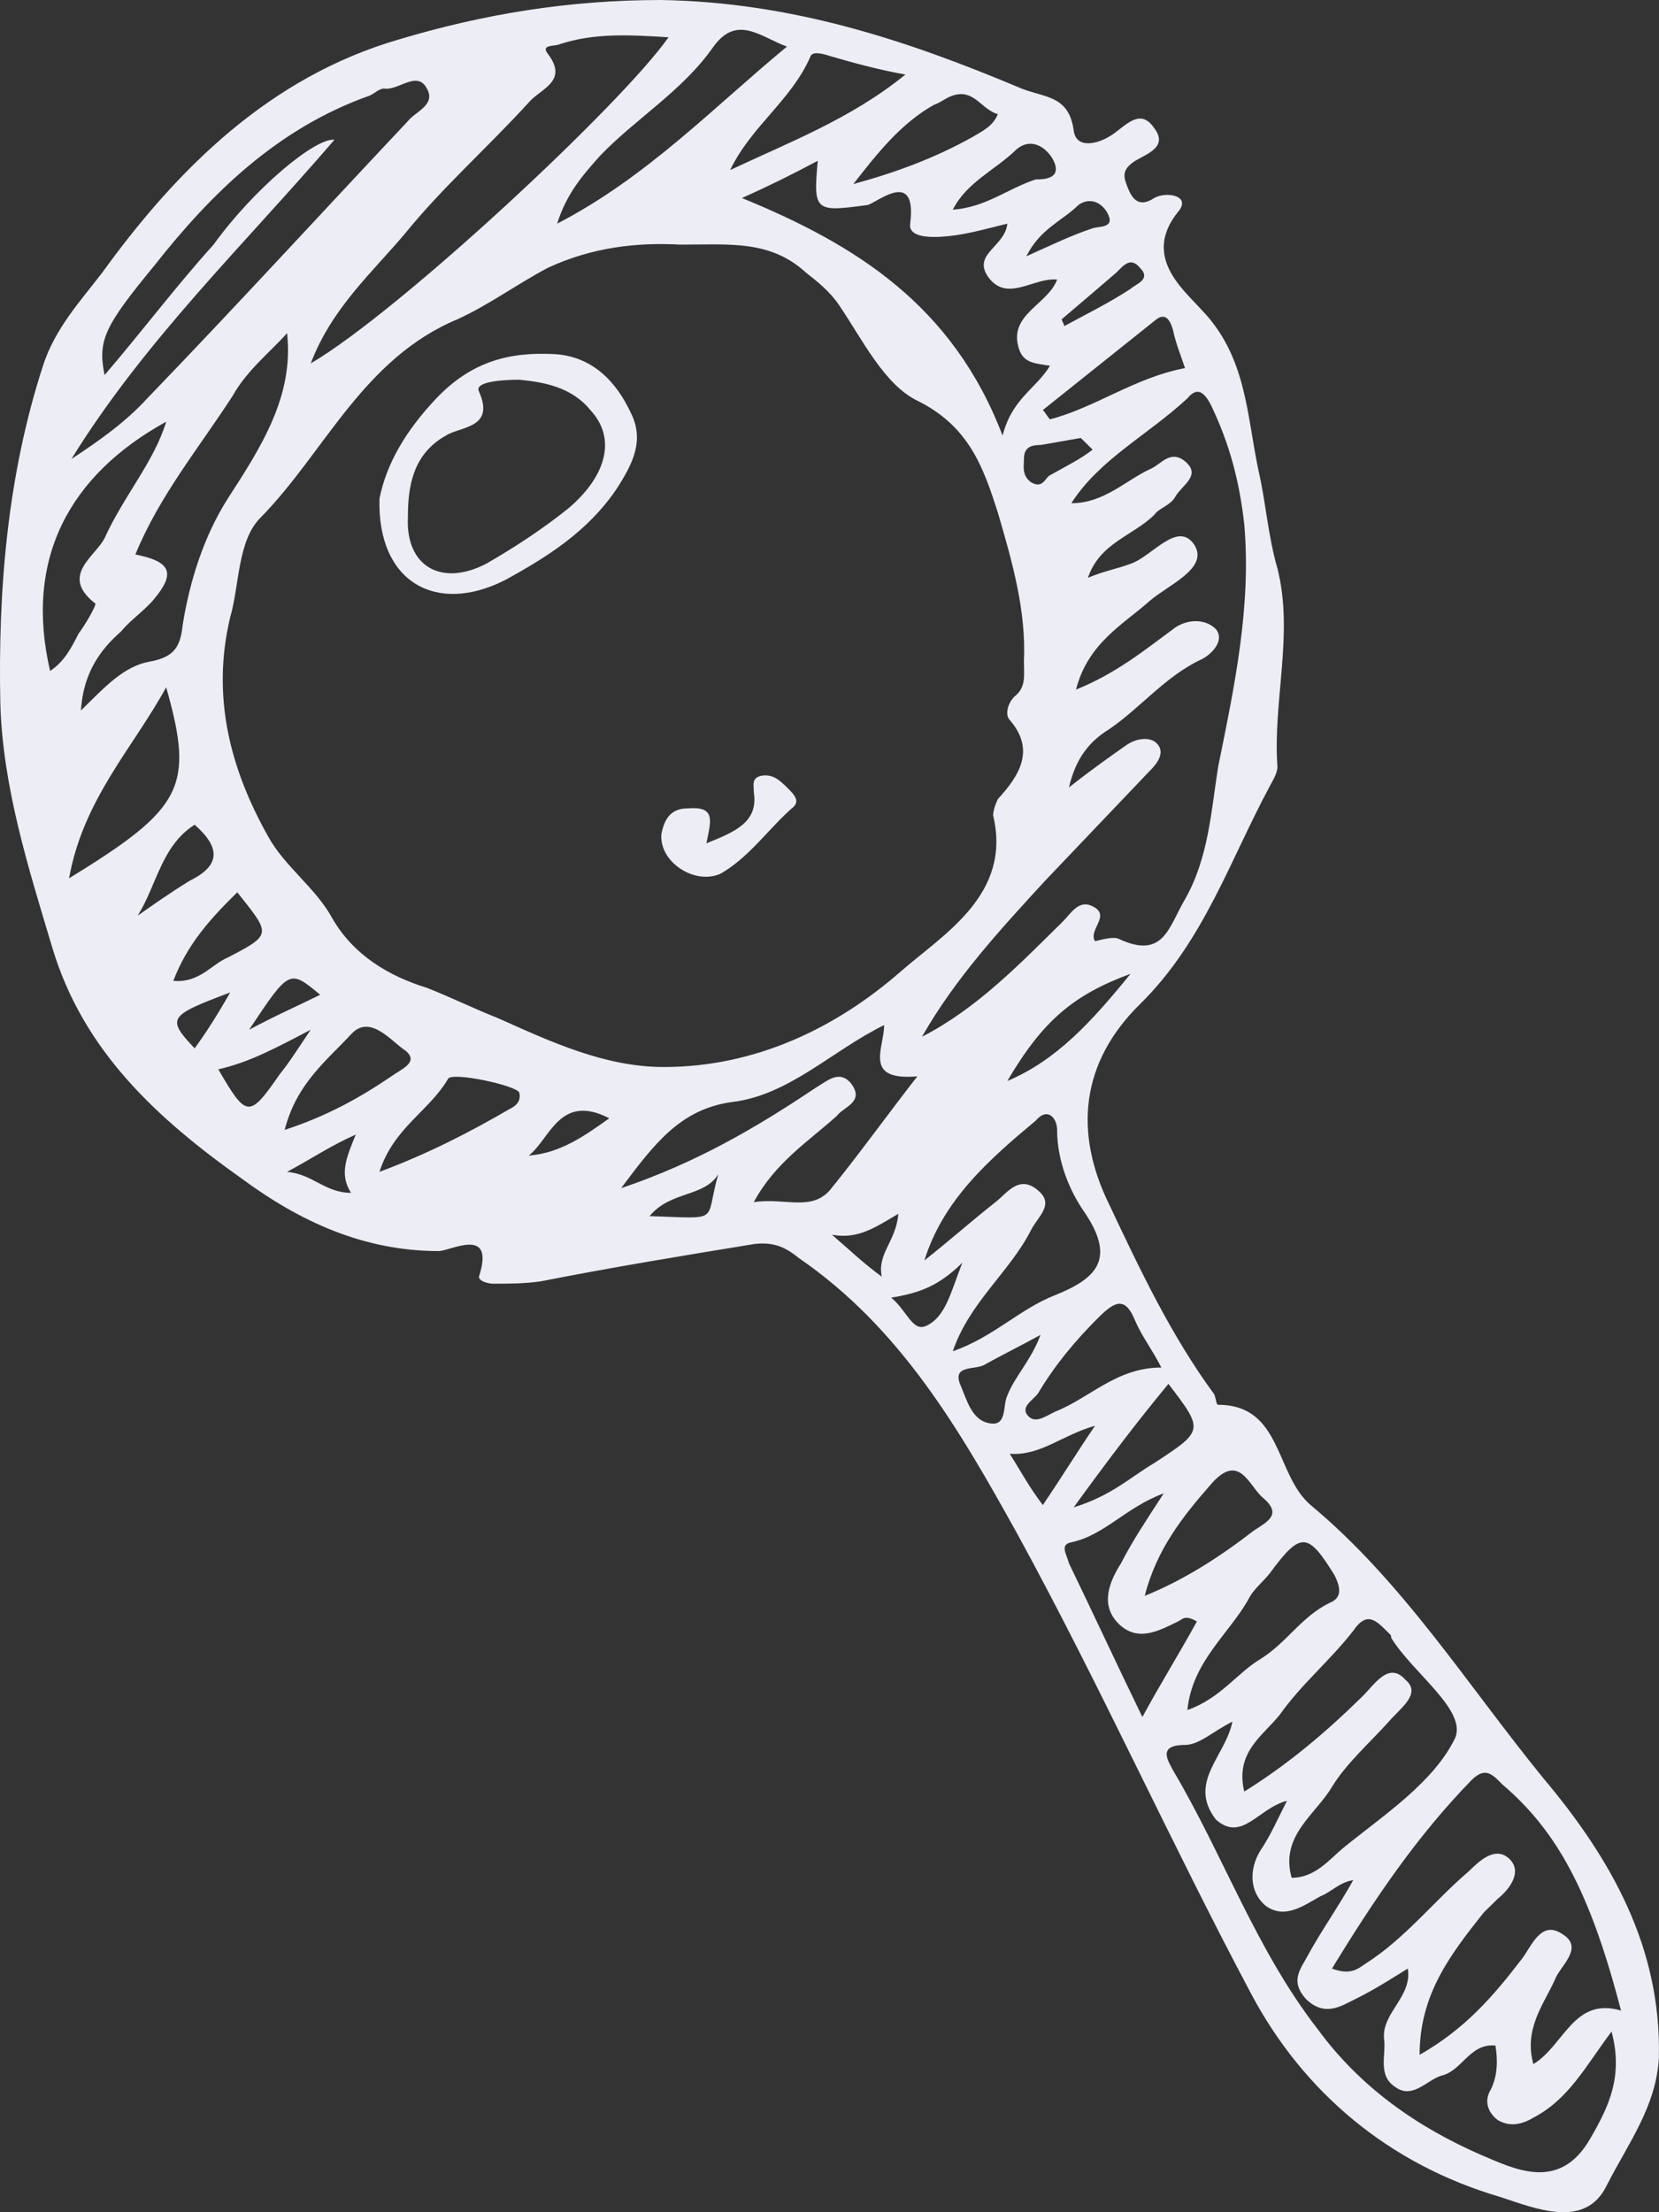 <svg width="30" height="40" viewBox="0 0 30 40" fill="none" xmlns="http://www.w3.org/2000/svg">
<rect x="0" y="0" width="30" height="40" fill="#333333" stroke="none"/>
<path d="M13.631 22.495C12.346 22.705 11.06 22.916 9.775 23.169C9.475 23.211 9.218 23.211 8.918 23.211C8.833 23.211 8.661 23.169 8.661 23.084C8.961 22.158 8.147 22.621 7.933 22.621C6.562 22.621 5.405 22.073 4.377 21.315C2.834 20.22 1.506 18.998 0.949 17.145C0.52 15.713 0.049 14.238 0.006 12.722C-0.037 10.658 0.135 8.593 0.777 6.614C0.992 5.94 1.463 5.434 1.849 4.929C3.22 3.033 4.891 1.39 7.204 0.716C8.747 0.253 10.289 0 11.96 0C14.317 0.042 16.373 0.716 18.473 1.601C18.901 1.769 19.33 1.727 19.416 2.359C19.458 2.696 19.844 2.612 20.101 2.443C20.358 2.275 20.615 1.938 20.872 2.317C21.129 2.654 20.744 2.78 20.529 2.907C20.272 3.075 20.315 3.201 20.401 3.412C20.487 3.623 20.615 3.749 20.872 3.581C21.087 3.454 21.558 3.538 21.301 3.833C20.658 4.634 21.386 5.223 21.729 5.603C22.543 6.445 22.543 7.498 22.758 8.509C22.886 9.057 22.929 9.689 23.1 10.278C23.4 11.458 23.015 12.68 23.1 13.859C23.1 13.985 23.015 14.112 22.972 14.196C22.243 15.544 21.772 17.018 20.615 18.156C19.544 19.209 19.416 20.473 20.058 21.779C20.615 22.958 21.172 24.137 21.943 25.191C21.986 25.233 21.986 25.401 22.029 25.401C23.186 25.401 23.057 26.665 23.7 27.213C25.371 28.603 26.528 30.456 27.899 32.141C29.142 33.616 30.041 35.216 29.998 37.196C29.956 38.081 29.442 38.755 29.056 39.513C28.67 40.313 27.77 39.934 27.128 39.724C25.114 39.134 23.572 37.828 22.629 36.059C21.172 33.321 19.887 30.456 18.387 27.718C17.359 25.865 16.288 24.011 14.445 22.747C14.188 22.537 13.974 22.453 13.631 22.495ZM12.303 4.423C11.532 4.381 10.718 4.465 9.904 4.844C9.347 5.139 8.833 5.518 8.276 5.771C6.562 6.487 5.876 8.172 4.719 9.352C4.291 9.773 4.334 10.573 4.162 11.163C3.82 12.595 4.162 13.901 4.848 15.123C5.148 15.67 5.705 16.049 6.005 16.597C6.39 17.271 7.033 17.65 7.719 17.861C8.147 18.029 8.575 18.24 9.004 18.409C9.947 18.83 10.932 19.293 12.003 19.293C13.674 19.293 15.131 18.577 16.288 17.566C17.059 16.892 18.302 16.176 17.959 14.744C17.959 14.659 18.002 14.533 18.044 14.449C18.43 14.027 18.73 13.564 18.259 13.017C18.173 12.932 18.216 12.722 18.344 12.595C18.559 12.427 18.516 12.216 18.516 11.963C18.559 11.037 18.302 10.152 18.044 9.267C17.787 8.467 17.53 7.709 16.588 7.245C15.988 6.951 15.602 6.15 15.174 5.518C15.002 5.266 14.788 5.097 14.574 4.929C13.931 4.339 13.203 4.423 12.303 4.423ZM19.373 9.099C19.973 9.099 20.358 8.678 20.829 8.467C21.001 8.383 21.172 8.13 21.429 8.341C21.729 8.593 21.386 8.762 21.258 8.973C21.172 9.141 20.958 9.183 20.872 9.31C20.487 9.689 19.887 9.815 19.673 10.447C19.973 10.321 20.23 10.278 20.444 10.194C20.829 10.068 21.301 9.394 21.601 9.857C21.858 10.278 21.129 10.573 20.787 10.868C20.315 11.289 19.673 11.626 19.458 12.469C20.187 12.174 20.701 11.753 21.215 11.374C21.429 11.205 21.772 11.163 21.986 11.374C22.158 11.584 21.901 11.837 21.729 11.921C21.087 12.216 20.615 12.806 20.058 13.185C19.715 13.396 19.458 13.691 19.33 14.238C19.758 13.901 20.058 13.691 20.358 13.48C20.529 13.354 20.787 13.311 20.915 13.438C21.087 13.606 20.915 13.817 20.787 13.943C20.144 14.617 19.544 15.249 18.901 15.923C18.087 16.808 17.273 17.692 16.673 18.745C17.659 18.24 18.43 17.44 19.201 16.681C19.373 16.513 19.501 16.26 19.758 16.387C20.101 16.555 19.673 16.808 19.801 17.018C19.973 16.976 20.144 16.934 20.23 16.976C21.044 17.355 21.129 16.766 21.429 16.26C21.858 15.502 21.901 14.659 22.029 13.859C22.329 12.385 22.629 10.952 22.5 9.478C22.415 8.72 22.243 8.046 21.901 7.33C21.772 7.077 21.643 6.993 21.472 7.203C20.744 7.877 19.887 8.299 19.373 9.099ZM24.086 35.595C24.428 35.722 24.557 35.595 24.686 35.511C25.414 35.048 25.928 34.374 26.571 33.826C26.742 33.658 27.042 33.363 27.299 33.616C27.514 33.826 27.342 34.121 27.085 34.332C26.999 34.416 26.914 34.5 26.828 34.584C26.228 35.343 25.671 36.059 25.671 37.154C26.485 36.691 26.999 36.101 27.514 35.427C27.685 35.216 27.856 34.711 28.242 34.964C28.67 35.216 28.199 35.553 28.113 35.806C27.899 36.269 27.556 36.691 27.728 37.322C28.285 36.986 28.456 36.101 29.313 36.354C28.756 34.205 28.156 33.11 27.171 32.268C26.999 32.099 26.871 31.931 26.614 32.183C25.628 33.194 24.857 34.332 24.086 35.595ZM22.286 31.13C21.943 31.299 21.686 31.551 21.429 31.551C20.915 31.551 21.129 31.846 21.215 32.015C22.115 33.531 22.715 35.258 23.829 36.691C24.6 37.744 25.628 38.46 26.785 38.965C27.385 39.218 28.199 39.639 28.756 38.67C29.099 38.081 29.356 37.533 29.142 36.733C28.67 37.365 28.37 37.954 27.728 38.291C27.514 38.418 27.299 38.46 27.085 38.334C26.914 38.207 26.828 37.996 26.956 37.786C27.085 37.533 27.085 37.238 27.042 36.986C26.571 36.943 26.442 37.449 26.057 37.533C25.8 37.617 25.543 37.954 25.243 37.744C24.9 37.533 25.071 37.154 25.028 36.859C24.985 36.396 25.543 36.101 25.457 35.595C25.114 35.806 24.857 35.974 24.514 36.143C24.257 36.269 23.957 36.48 23.614 36.143C23.314 35.806 23.529 35.595 23.657 35.343C23.914 34.879 24.214 34.458 24.471 33.995C24.214 34.037 24.086 34.205 23.872 34.29C23.572 34.458 23.229 34.711 22.886 34.458C22.586 34.205 22.586 33.784 22.8 33.447C22.972 33.194 23.1 32.899 23.272 32.562C22.758 32.689 22.458 33.321 21.986 32.899C21.472 32.225 22.158 31.762 22.286 31.13ZM6.048 2.527C4.419 4.423 2.62 6.15 1.292 8.299C1.806 7.962 2.277 7.625 2.663 7.203C4.248 5.56 5.79 3.875 7.376 2.19C7.504 2.022 7.89 1.896 7.719 1.601C7.547 1.264 7.204 1.643 6.947 1.601C6.862 1.601 6.776 1.685 6.69 1.727C5.019 2.317 3.82 3.496 2.791 4.802C1.891 5.897 1.763 6.15 1.891 6.782C2.577 5.982 3.177 5.181 3.862 4.423C4.591 3.412 5.705 2.485 6.048 2.527ZM5.619 6.571C7.204 5.645 11.232 1.896 12.089 0.674C11.403 0.632 10.761 0.59 10.118 0.8C10.032 0.842 9.775 0.8 9.904 0.969C10.289 1.474 9.775 1.601 9.561 1.853C8.833 2.654 8.018 3.37 7.333 4.212C6.733 4.929 6.005 5.56 5.619 6.571ZM18.987 6.614C18.73 6.571 18.516 6.571 18.43 6.319C18.216 5.687 18.944 5.518 19.116 5.055C18.687 5.013 18.216 5.476 17.873 5.013C17.573 4.592 18.173 4.465 18.216 4.044C17.873 4.128 17.573 4.212 17.273 4.255C16.973 4.297 16.416 4.339 16.459 4.044C16.588 3.033 15.859 3.665 15.688 3.707C14.745 3.833 14.702 3.833 14.788 2.907C14.317 3.159 13.888 3.37 13.417 3.581C15.474 4.423 17.23 5.518 18.13 7.877C18.302 7.203 18.73 7.035 18.987 6.614ZM22.5 32.394C23.314 31.888 24 31.299 24.643 30.667C24.857 30.456 25.114 30.035 25.414 30.372C25.714 30.625 25.328 30.877 25.114 31.13C24.771 31.509 24.343 31.888 24.086 32.31C23.786 32.815 23.143 33.194 23.357 33.953C23.786 33.953 24.043 33.616 24.3 33.405C25.028 32.815 25.928 32.225 26.314 31.425C26.528 30.92 25.543 30.246 25.157 29.614C25.157 29.572 25.157 29.572 25.114 29.529C24.9 29.319 24.728 29.108 24.471 29.487C24.043 30.035 23.529 30.456 23.143 31.004C22.843 31.383 22.329 31.678 22.5 32.394ZM1.463 12.848C1.891 12.427 2.234 12.048 2.705 11.963C3.177 11.879 3.263 11.669 3.305 11.289C3.434 10.489 3.691 9.689 4.119 9.015C4.719 8.088 5.319 7.161 5.191 6.024C4.891 6.361 4.462 6.698 4.205 7.161C3.605 8.088 2.877 8.973 2.448 10.026C3.091 10.152 3.177 10.363 2.791 10.826C2.62 11.037 2.363 11.205 2.191 11.416C1.806 11.753 1.506 12.174 1.463 12.848ZM16.716 22.79C17.145 22.453 17.573 22.073 18.002 21.736C18.216 21.568 18.43 21.231 18.773 21.526C19.073 21.779 18.773 21.989 18.644 22.242C18.259 23 17.53 23.548 17.23 24.432C17.959 24.18 18.43 23.674 19.073 23.421C19.801 23.127 20.187 22.79 19.63 21.947C19.33 21.526 19.116 20.978 19.116 20.43C19.116 20.22 18.944 20.009 18.73 20.262C17.873 20.978 17.059 21.694 16.716 22.79ZM13.631 21.736C14.188 21.652 14.66 21.905 15.002 21.526C15.517 20.894 16.031 20.178 16.588 19.462C15.602 19.546 15.988 18.956 15.988 18.535C15.045 18.998 14.274 19.799 13.246 19.925C12.303 20.051 11.832 20.683 11.232 21.484C12.603 21.02 13.674 20.388 14.745 19.672C14.96 19.546 15.174 19.335 15.388 19.588C15.645 19.925 15.259 20.009 15.131 20.178C14.617 20.641 14.017 21.02 13.631 21.736ZM14.231 0.842C13.76 0.674 13.331 0.253 12.903 0.842C12.346 1.643 11.489 2.148 10.846 2.822C10.546 3.159 10.246 3.496 10.075 4.044C11.703 3.201 12.903 1.938 14.231 0.842ZM0.906 12.132C1.163 11.963 1.292 11.711 1.42 11.458C1.549 11.289 1.763 10.91 1.72 10.91C1.077 10.405 1.72 10.068 1.891 9.731C2.234 8.973 2.791 8.341 3.005 7.625C1.249 8.593 0.435 10.11 0.906 12.132ZM21.472 30.92C22.072 30.709 22.372 30.246 22.8 29.993C23.272 29.698 23.529 29.235 24.043 28.982C24.257 28.898 24.257 28.729 24.129 28.476C23.657 27.718 23.529 27.676 22.972 28.434C22.843 28.603 22.672 28.729 22.586 28.898C22.243 29.529 21.558 30.035 21.472 30.92ZM21.044 27.002C20.358 27.255 19.973 27.76 19.373 27.887C19.158 27.929 19.287 28.097 19.33 28.266C19.758 29.15 20.187 30.077 20.658 31.046C21.001 30.414 21.344 29.866 21.643 29.319C21.429 29.192 21.386 29.277 21.301 29.319C20.958 29.487 20.572 29.698 20.23 29.361C19.887 29.024 20.058 28.603 20.272 28.266C20.487 27.845 20.744 27.465 21.044 27.002ZM1.249 15.881C3.305 14.617 3.52 14.238 3.005 12.427C2.406 13.522 1.506 14.449 1.249 15.881ZM16.373 1.348C15.902 1.264 15.431 1.137 15.002 1.011C14.874 0.969 14.702 0.927 14.66 1.011C14.317 1.811 13.588 2.275 13.203 3.075C14.274 2.57 15.388 2.148 16.373 1.348ZM20.701 28.855C21.429 28.561 22.072 28.139 22.672 27.676C22.929 27.508 23.186 27.381 22.843 27.086C22.586 26.876 22.415 26.244 21.901 26.834C21.386 27.423 20.915 28.013 20.701 28.855ZM21.001 24.727C20.829 24.39 20.658 24.18 20.529 23.885C20.358 23.463 20.187 23.506 19.887 23.8C19.458 24.222 19.073 24.685 18.773 25.191C18.687 25.317 18.43 25.443 18.601 25.612C18.73 25.738 18.901 25.612 19.073 25.528C19.715 25.275 20.187 24.727 21.001 24.727ZM5.148 20.43C5.919 20.178 6.519 19.841 7.076 19.462C7.247 19.335 7.59 19.209 7.333 18.998C7.076 18.83 6.69 18.324 6.347 18.703C5.919 19.167 5.362 19.588 5.148 20.43ZM6.862 21.189C7.761 20.852 8.49 20.473 9.218 20.051C9.304 20.009 9.432 19.925 9.39 19.756C9.347 19.63 8.19 19.377 8.104 19.504C7.761 20.093 7.119 20.388 6.862 21.189ZM15.431 3.328C16.202 3.117 16.888 2.864 17.573 2.485C17.787 2.359 17.959 2.275 18.044 2.064C17.744 1.98 17.616 1.601 17.23 1.727C17.102 1.769 17.016 1.853 16.888 1.896C16.288 2.233 15.859 2.78 15.431 3.328ZM21.429 6.656C21.344 6.403 21.258 6.192 21.215 5.982C21.172 5.813 21.087 5.645 20.915 5.771C20.23 6.319 19.544 6.866 18.858 7.414C18.901 7.456 18.944 7.54 18.987 7.582C19.801 7.372 20.529 6.824 21.429 6.656ZM19.416 27.255C20.101 27.044 20.444 26.707 20.872 26.454C21.772 25.865 21.772 25.865 21.129 25.022C20.572 25.696 20.058 26.37 19.416 27.255ZM4.291 16.134C3.82 16.597 3.391 17.061 3.134 17.735C3.605 17.777 3.82 17.44 4.119 17.313C4.934 16.892 4.891 16.892 4.291 16.134ZM20.444 17.608C19.416 17.987 18.858 18.451 18.216 19.546C19.116 19.167 19.758 18.451 20.444 17.608ZM18.816 24.137C18.43 24.348 18.087 24.517 17.787 24.685C17.616 24.769 17.23 24.685 17.359 25.022C17.487 25.317 17.573 25.696 17.916 25.738C18.216 25.78 18.13 25.401 18.216 25.233C18.344 24.896 18.644 24.601 18.816 24.137ZM2.491 16.555C2.791 16.344 3.091 16.134 3.434 15.923C4.034 15.628 3.948 15.291 3.52 14.912C2.92 15.291 2.834 16.007 2.491 16.555ZM17.23 3.791C17.83 3.749 18.216 3.412 18.73 3.244C18.858 3.244 19.244 3.244 19.03 2.864C18.901 2.654 18.644 2.485 18.387 2.696C18.002 3.075 17.487 3.286 17.23 3.791ZM5.619 18.619C4.976 18.956 4.505 19.209 3.948 19.335C4.462 20.22 4.505 20.22 5.062 19.419C5.233 19.209 5.362 18.998 5.619 18.619ZM18.858 27.213C19.201 26.707 19.458 26.286 19.801 25.78C19.201 25.949 18.816 26.328 18.259 26.286C18.473 26.623 18.601 26.876 18.858 27.213ZM18.559 4.634C19.03 4.423 19.373 4.255 19.758 4.128C19.887 4.086 20.187 4.128 20.015 3.833C19.887 3.623 19.673 3.581 19.501 3.707C19.201 4.002 18.816 4.128 18.559 4.634ZM11.018 20.22C10.118 19.756 9.947 20.599 9.561 20.894C10.118 20.852 10.546 20.557 11.018 20.22ZM5.191 21.189C5.662 21.231 5.876 21.568 6.347 21.568C6.133 21.231 6.262 20.936 6.433 20.515C5.962 20.725 5.662 20.936 5.191 21.189ZM19.201 5.771C19.201 5.813 19.244 5.855 19.244 5.897C19.63 5.687 20.058 5.476 20.444 5.223C20.529 5.139 20.829 5.055 20.615 4.844C20.444 4.634 20.315 4.802 20.187 4.929C19.844 5.223 19.501 5.518 19.201 5.771ZM5.79 17.987C5.233 17.524 5.233 17.524 4.505 18.619C4.976 18.366 5.362 18.198 5.79 17.987ZM11.746 21.989C13.074 22.031 12.732 22.116 12.989 21.231C12.732 21.652 12.132 21.526 11.746 21.989ZM16.116 23.463C16.416 23.716 16.502 24.095 16.759 23.969C17.102 23.8 17.188 23.379 17.402 22.832C16.973 23.253 16.631 23.379 16.116 23.463ZM16.245 21.947C15.816 22.2 15.517 22.41 15.045 22.326C15.388 22.621 15.602 22.832 15.945 23.084C15.859 22.663 16.202 22.453 16.245 21.947ZM3.52 18.956C3.734 18.661 3.948 18.324 4.162 17.945C3.048 18.366 3.005 18.409 3.52 18.956ZM19.758 8.13C19.673 8.046 19.63 8.004 19.544 7.919C19.287 7.962 19.073 8.004 18.816 8.046C18.644 8.046 18.516 8.088 18.516 8.299C18.516 8.425 18.473 8.593 18.644 8.72C18.858 8.846 18.901 8.636 18.987 8.593C19.287 8.425 19.544 8.299 19.758 8.13Z" fill="#ECEDF5"/>
<path d="M6.862 9.014C6.99 8.382 7.333 7.793 7.89 7.203C8.533 6.529 9.218 6.36 10.032 6.403C10.718 6.445 11.146 6.908 11.403 7.456C11.66 7.961 11.446 8.382 11.146 8.846C10.632 9.604 9.904 10.067 9.132 10.489C7.89 11.12 6.819 10.531 6.862 9.014ZM9.39 6.866C9.047 6.866 8.575 6.908 8.661 7.077C8.961 7.751 8.318 7.708 8.061 7.877C7.461 8.214 7.376 8.804 7.376 9.351C7.333 10.236 7.976 10.615 8.79 10.194C9.304 9.899 9.818 9.562 10.289 9.183C10.975 8.593 11.146 7.919 10.675 7.414C10.332 6.992 9.818 6.908 9.39 6.866Z" fill="#ECEDF5"/>
<path d="M12.774 15.249C13.289 15.039 13.717 14.87 13.631 14.323C13.631 14.196 13.588 14.07 13.76 14.028C13.974 13.986 14.103 14.112 14.231 14.238C14.36 14.365 14.488 14.491 14.317 14.617C13.888 14.997 13.546 15.502 13.031 15.797C12.56 16.008 11.917 15.586 11.96 15.081C12.003 14.87 12.089 14.617 12.432 14.617C12.946 14.575 12.86 14.828 12.774 15.249Z" fill="#ECEDF5"/>
</svg>

